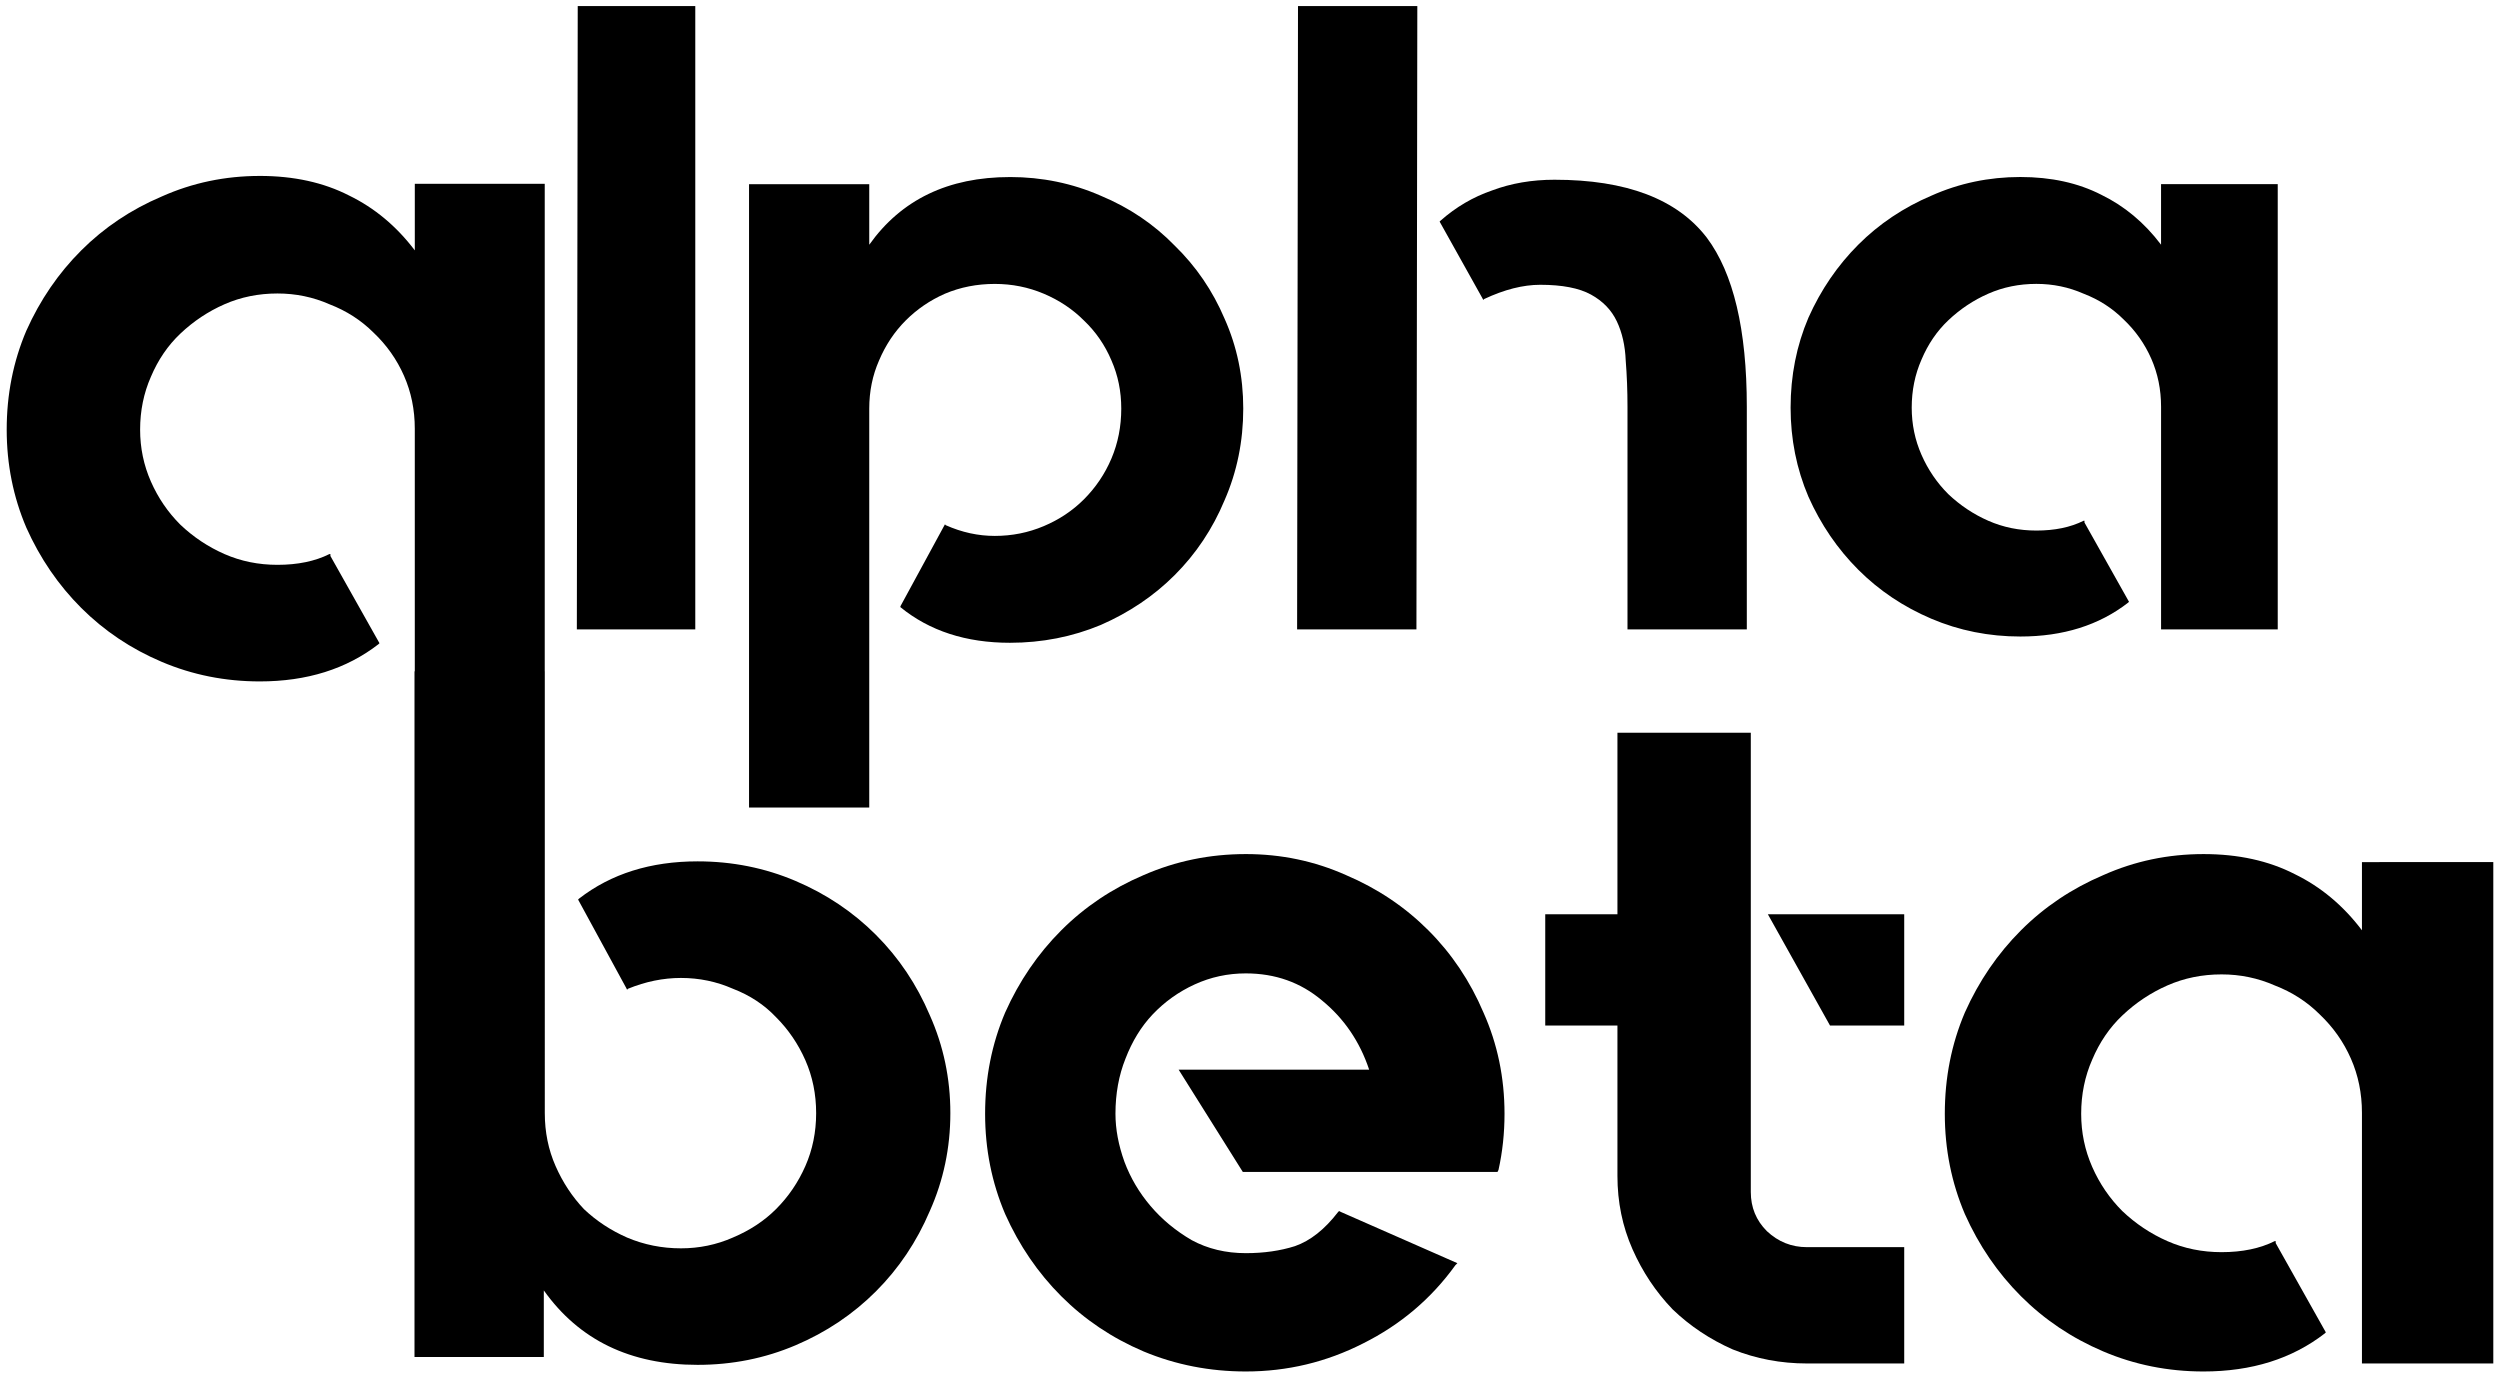 <?xml version="1.0" encoding="UTF-8" standalone="no"?>
<!-- Created with Inkscape (http://www.inkscape.org/) -->

<svg
   xmlns:dc="http://purl.org/dc/elements/1.1/"
   xmlns:cc="http://creativecommons.org/ns#"
   xmlns:rdf="http://www.w3.org/1999/02/22-rdf-syntax-ns#"
   xmlns:svg="http://www.w3.org/2000/svg"
   xmlns="http://www.w3.org/2000/svg"
   xmlns:sodipodi="http://sodipodi.sourceforge.net/DTD/sodipodi-0.dtd"
   xmlns:inkscape="http://www.inkscape.org/namespaces/inkscape"
   width="490"
   height="270"
   viewBox="0 0 129.646 71.438"
   version="1.1"
   id="svg83"
   inkscape:version="0.92.2 (5c3e80d, 2017-08-06)"
   sodipodi:docname="Alphabeta_Worded.svg">
  <defs
     id="defs77" />
  <sodipodi:namedview
     id="base"
     pagecolor="#ffffff"
     bordercolor="#666666"
     borderopacity="1.0"
     inkscape:pageopacity="0.0"
     inkscape:pageshadow="2"
     inkscape:zoom="3.1187948"
     inkscape:cx="245.08739"
     inkscape:cy="134.60672"
     inkscape:document-units="px"
     inkscape:current-layer="layer1"
     showgrid="false"
     units="px"
     borderlayer="true"
     inkscape:window-width="1920"
     inkscape:window-height="1017"
     inkscape:window-x="-8"
     inkscape:window-y="-8"
     inkscape:window-maximized="1" />
  <g
     inkscape:label="Layer 1"
     inkscape:groupmode="layer"
     id="layer1"
     transform="translate(0,-225.562)">
    <g
       transform="translate(-0.32,-0.398)"
       id="g56">
      <path
         inkscape:export-filename="C:\Test\text10-5.png"
         inkscape:export-ydpi="252.13"
         inkscape:export-xdpi="252.13"
         id="path37"
         d="m 13.792,235.084 c -1.797,0 -3.493,0.355 -5.087,1.067 -1.594,0.677 -2.984,1.609 -4.171,2.794 -1.187,1.185 -2.137,2.574 -2.849,4.166 -0.678,1.592 -1.018,3.302 -1.018,5.131 0,1.795 0.339,3.488 1.018,5.08 0.712,1.592 1.662,2.98 2.849,4.166 1.187,1.185 2.577,2.117 4.171,2.794 1.594,0.677 3.29,1.016 5.087,1.016 2.442,0 4.494,-0.644 6.156,-1.931 l 0.051,-0.051 -2.544,-4.521 v -0.102 h -0.051 c -0.746,0.373 -1.645,0.559 -2.696,0.559 -0.984,0 -1.899,-0.187 -2.747,-0.559 -0.848,-0.373 -1.611,-0.88 -2.289,-1.524 -0.644,-0.643 -1.153,-1.388 -1.526,-2.235 -0.373,-0.847 -0.56,-1.744 -0.56,-2.692 0,-0.982 0.187,-1.897 0.56,-2.744 0.373,-0.881 0.882,-1.625 1.526,-2.235 0.678,-0.643 1.441,-1.151 2.289,-1.524 0.848,-0.373 1.764,-0.559 2.747,-0.559 0.95,0 1.849,0.186 2.696,0.559 0.882,0.339 1.644,0.83 2.289,1.473 0.678,0.643 1.204,1.388 1.577,2.235 0.373,0.847 0.56,1.761 0.56,2.744 v 12.583 h -0.015 v 35.56 h 6.706 v -3.455 c 1.829,2.574 4.487,3.861 7.976,3.861 1.795,0 3.489,-0.339 5.08,-1.016 1.592,-0.677 2.98,-1.609 4.166,-2.794 1.185,-1.185 2.116,-2.573 2.794,-4.165 0.711,-1.592 1.067,-3.285 1.067,-5.08 0,-1.795 -0.356,-3.488 -1.067,-5.08 -0.677,-1.592 -1.608,-2.98 -2.794,-4.166 -1.185,-1.185 -2.574,-2.117 -4.166,-2.794 -1.592,-0.677 -3.285,-1.016 -5.08,-1.016 -2.438,0 -4.487,0.644 -6.147,1.931 l -0.051,0.051 2.489,4.572 0.051,0.102 0.051,-0.051 c 0.914,-0.373 1.829,-0.559 2.743,-0.559 0.948,0 1.846,0.187 2.692,0.559 0.881,0.339 1.626,0.829 2.236,1.473 0.643,0.643 1.151,1.389 1.524,2.236 0.373,0.847 0.559,1.761 0.559,2.743 0,0.982 -0.186,1.897 -0.559,2.744 -0.373,0.847 -0.88,1.592 -1.524,2.235 -0.61,0.61 -1.355,1.101 -2.236,1.473 -0.847,0.373 -1.744,0.559 -2.692,0.559 -0.982,0 -1.914,-0.186 -2.794,-0.559 -0.847,-0.373 -1.592,-0.864 -2.235,-1.473 -0.61,-0.643 -1.101,-1.388 -1.473,-2.235 -0.373,-0.847 -0.559,-1.761 -0.559,-2.744 V 260.774 h -0.003 v -25.282 h -0.074 v -0.002 h -6.664 v 3.454 c -0.95,-1.253 -2.086,-2.201 -3.409,-2.845 -1.323,-0.677 -2.866,-1.016 -4.629,-1.016 z"
         style="font-style:normal;font-variant:normal;font-weight:normal;font-stretch:normal;font-size:50.8px;line-height:1.25;font-family:Quantify;-inkscape-font-specification:Quantify;letter-spacing:0px;word-spacing:0px;fill:#000000;fill-opacity:1;stroke:none;stroke-width:0.265"
         inkscape:connector-curvature="0" />
      <g
         id="text10"
         style="font-style:normal;font-weight:normal;font-size:46.18px;line-height:1.25;font-family:sans-serif;letter-spacing:0px;word-spacing:0px;fill:#000000;fill-opacity:1;stroke:none;stroke-width:1.154"
         aria-label="lpha">
        <path
           inkscape:connector-curvature="0"
           id="path30"
           style="font-style:normal;font-variant:normal;font-weight:normal;font-stretch:normal;font-family:Quantify;-inkscape-font-specification:Quantify;stroke-width:1.154"
           d="m 30.28,226.274 h 6.096 v 32.326 h -6.142 z" />
        <path
           inkscape:connector-curvature="0"
           id="path32"
           style="font-style:normal;font-variant:normal;font-weight:normal;font-stretch:normal;font-family:Quantify;-inkscape-font-specification:Quantify;stroke-width:1.154"
           d="m 52.694,235.141 q 2.494,0 4.71,0.97 2.217,0.924 3.833,2.586 1.662,1.616 2.586,3.787 0.97,2.17 0.97,4.664 0,2.54 -0.97,4.757 -0.924,2.217 -2.586,3.879 -1.616,1.616 -3.833,2.586 -2.217,0.924 -4.71,0.924 -3.417,0 -5.68,-1.847 v -0.046 l 2.309,-4.249 0.046,0.046 q 1.247,0.554 2.54,0.554 1.339,0 2.54,-0.508 1.201,-0.508 2.078,-1.385 0.924,-0.924 1.432,-2.124 0.508,-1.201 0.508,-2.586 0,-1.339 -0.508,-2.494 -0.508,-1.201 -1.432,-2.078 -0.877,-0.877 -2.078,-1.385 -1.201,-0.508 -2.54,-0.508 -1.385,0 -2.586,0.508 -1.154,0.508 -2.032,1.385 -0.877,0.877 -1.385,2.078 -0.508,1.155 -0.508,2.494 v 20.689 h -6.234 v -32.326 h 6.234 v 3.14 q 2.494,-3.51 7.296,-3.51 z" />
        <path
           inkscape:connector-curvature="0"
           id="path34"
           style="font-style:normal;font-variant:normal;font-weight:normal;font-stretch:normal;font-family:Quantify;-inkscape-font-specification:Quantify;stroke-width:1.154"
           d="m 67.632,226.274 h 6.188 l -0.046,32.326 h -6.188 z m 21.197,12.007 q 2.078,2.771 2.078,8.774 v 11.545 h -6.188 v -11.545 q 0,-1.247 -0.092,-2.401 -0.046,-1.155 -0.462,-2.032 -0.416,-0.877 -1.339,-1.385 -0.924,-0.508 -2.632,-0.508 -1.339,0 -2.909,0.739 l -0.046,0.046 -0.046,-0.092 -2.217,-3.971 0.046,-0.046 q 1.201,-1.062 2.678,-1.57 1.478,-0.554 3.233,-0.554 5.588,0 7.897,3.002 z" />
        <path
           inkscape:connector-curvature="0"
           id="path36"
           style="font-style:normal;font-variant:normal;font-weight:normal;font-stretch:normal;font-family:Quantify;-inkscape-font-specification:Quantify;stroke-width:1.154"
           d="m 118.44,235.51 v 23.09 h -6.05 v -11.545 q 0,-1.339 -0.508,-2.494 -0.508,-1.155 -1.432,-2.032 -0.877,-0.877 -2.078,-1.339 -1.155,-0.508 -2.448,-0.508 -1.339,0 -2.494,0.508 -1.155,0.508 -2.078,1.385 -0.877,0.831 -1.385,2.032 -0.508,1.155 -0.508,2.494 0,1.293 0.508,2.448 0.508,1.155 1.385,2.032 0.924,0.877 2.078,1.385 1.155,0.508 2.494,0.508 1.432,0 2.448,-0.508 h 0.046 v 0.092 l 2.309,4.11 -0.046,0.046 q -2.263,1.755 -5.588,1.755 -2.448,0 -4.618,-0.924 -2.17,-0.924 -3.787,-2.54 -1.616,-1.616 -2.586,-3.787 -0.924,-2.17 -0.924,-4.618 0,-2.494 0.924,-4.664 0.97,-2.17 2.586,-3.787 1.616,-1.616 3.787,-2.54 2.17,-0.97 4.618,-0.97 2.401,0 4.202,0.924 1.801,0.877 3.094,2.586 v -3.14 z" />
      </g>
      <g
         id="text10-5"
         style="font-style:normal;font-weight:normal;font-size:52.002px;line-height:1.25;font-family:sans-serif;letter-spacing:0px;word-spacing:0px;fill:#000000;fill-opacity:1;stroke:none;stroke-width:1.3"
         aria-label="eta">
        <path
           inkscape:connector-curvature="0"
           id="path39"
           style="font-style:normal;font-variant:normal;font-weight:normal;font-stretch:normal;font-family:Quantify;-inkscape-font-specification:Quantify;stroke-width:1.3"
           d="m 64.926,270.251 q 2.756,0 5.2,1.092 2.444,1.04 4.264,2.86 1.82,1.82 2.86,4.264 1.092,2.444 1.092,5.252 0,1.508 -0.312,2.912 l -0.052,0.104 H 64.77 L 61.442,281.431 h 9.88 q -0.728,-2.184 -2.444,-3.588 -1.664,-1.404 -3.952,-1.404 -1.404,0 -2.652,0.572 -1.248,0.572 -2.184,1.56 -0.884,0.936 -1.404,2.288 -0.52,1.3 -0.52,2.86 0,1.196 0.468,2.496 0.468,1.248 1.352,2.288 0.884,1.04 2.132,1.768 1.248,0.676 2.808,0.676 1.404,0 2.548,-0.364 1.196,-0.416 2.236,-1.768 l 0.052,-0.052 0.104,0.052 6.032,2.652 -0.104,0.104 q -1.872,2.6 -4.784,4.056 -2.86,1.456 -6.084,1.456 -2.808,0 -5.304,-1.04 -2.444,-1.04 -4.264,-2.86 -1.82,-1.82 -2.912,-4.264 -1.04,-2.444 -1.04,-5.2 0,-2.808 1.04,-5.252 1.092,-2.444 2.912,-4.264 1.82,-1.82 4.264,-2.86 2.496,-1.092 5.304,-1.092 z" />
        <path
           inkscape:connector-curvature="0"
           id="path41"
           style="font-style:normal;font-variant:normal;font-weight:normal;font-stretch:normal;font-family:Quantify;-inkscape-font-specification:Quantify;stroke-width:1.3"
           d="m 99.07,273.371 v 5.772 h -3.848 l -3.224,-5.772 z m -7.956,14.405 q 0,1.196 0.832,2.028 0.884,0.832 2.08,0.832 h 5.044 v 6.032 h -5.044 q -2.028,0 -3.848,-0.728 -1.768,-0.78 -3.12,-2.08 -1.3,-1.352 -2.08,-3.12 -0.78,-1.768 -0.78,-3.796 v -7.8 h -3.744 v -5.772 h 3.744 v -9.412 h 6.916 z" />
        <path
           inkscape:connector-curvature="0"
           id="path43"
           style="font-style:normal;font-variant:normal;font-weight:normal;font-stretch:normal;font-family:Quantify;-inkscape-font-specification:Quantify;stroke-width:1.3"
           d="m 129.619,270.667 v 26.001 h -6.812 v -13.001 q 0,-1.508 -0.572,-2.808 -0.572,-1.3 -1.612,-2.288 -0.988,-0.988 -2.34,-1.508 -1.3,-0.572 -2.756,-0.572 -1.508,0 -2.808,0.572 -1.3,0.572 -2.34,1.56 -0.988,0.936 -1.56,2.288 -0.572,1.3 -0.572,2.808 0,1.456 0.572,2.756 0.572,1.3 1.56,2.288 1.04,0.988 2.34,1.56 1.3,0.572 2.808,0.572 1.612,0 2.756,-0.572 h 0.052 v 0.104 l 2.6,4.628 -0.052,0.052 q -2.548,1.976 -6.292,1.976 -2.756,0 -5.2,-1.04 -2.444,-1.04 -4.264,-2.86 -1.82,-1.82 -2.912,-4.264 -1.04,-2.444 -1.04,-5.2 0,-2.808 1.04,-5.252 1.092,-2.444 2.912,-4.264 1.82,-1.82 4.264,-2.86 2.444,-1.092 5.2,-1.092 2.704,0 4.732,1.04 2.028,0.988 3.484,2.912 v -3.536 z" />
      </g>
    </g>
  </g>
</svg>
